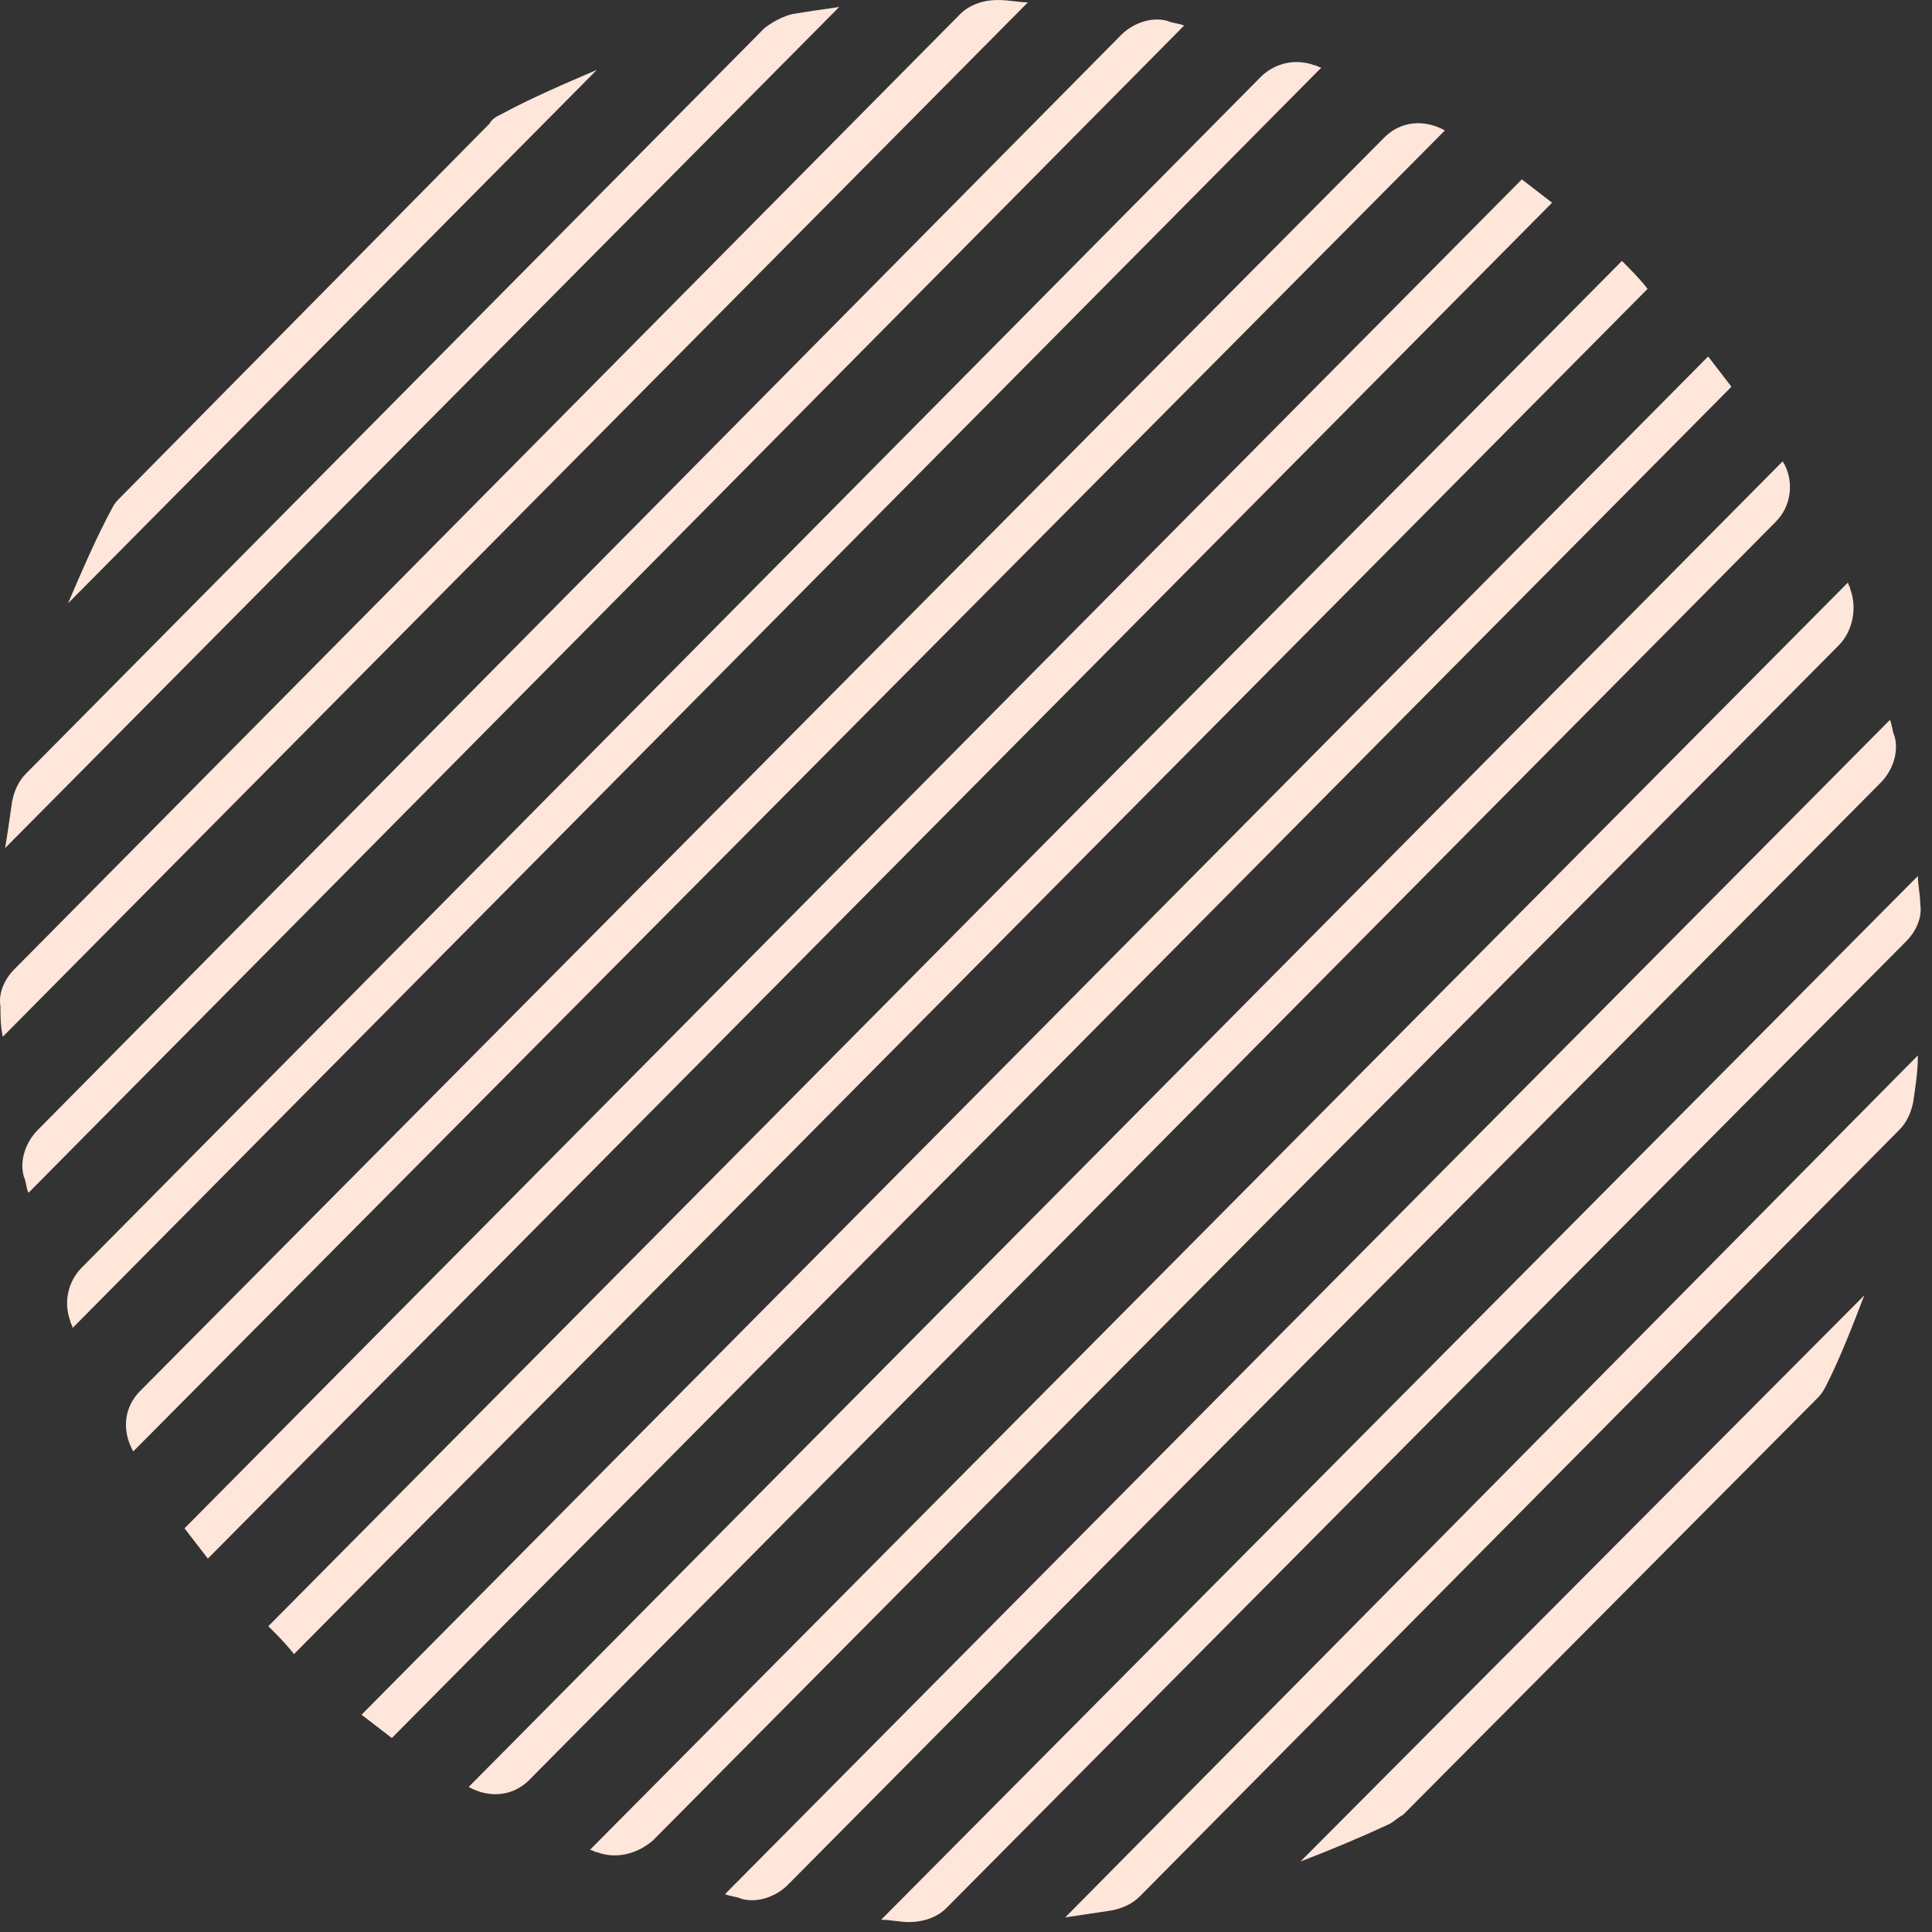 <svg width="53" height="53" viewBox="0 0 53 53" fill="none" xmlns="http://www.w3.org/2000/svg">
<rect x="0" y="0" width="53" height="53" fill="#333333" stroke="none"/>
<path d="M16.184 50.746C16.247 50.746 16.311 50.81 16.375 50.81C16.887 51.002 17.462 50.874 17.909 50.491L50.441 17.704C50.824 17.32 50.952 16.681 50.76 16.17C50.76 16.106 50.696 16.042 50.696 15.978L16.184 50.746Z" fill="#FFE6DA"/>
<path d="M12.857 49.021C13.433 49.34 14.072 49.276 14.519 48.829L48.712 14.316C49.16 13.869 49.224 13.166 48.904 12.655L12.857 49.021Z" fill="#FFE6DA"/>
<path d="M9.918 47.039C10.174 47.231 10.493 47.487 10.749 47.679L47.498 10.609C47.307 10.354 47.051 10.034 46.859 9.779L9.918 47.039Z" fill="#FFE6DA"/>
<path d="M24.172 52.664C24.427 52.664 24.683 52.728 24.939 52.728C25.322 52.728 25.706 52.6 25.961 52.344L52.293 25.821C52.549 25.565 52.741 25.181 52.677 24.798C52.677 24.542 52.613 24.287 52.613 24.031L24.172 52.664Z" fill="#FFE6DA"/>
<path d="M35.676 51.066C36.507 50.746 37.274 50.427 38.104 50.043C38.232 49.979 38.36 49.852 38.488 49.788L49.864 38.347C49.992 38.219 50.056 38.092 50.12 37.964C50.503 37.197 50.823 36.366 51.143 35.535L35.676 51.066Z" fill="#FFE6DA"/>
<path d="M19.889 51.961C20.017 52.025 20.208 52.025 20.336 52.089C20.784 52.216 21.295 52.025 21.614 51.705L51.589 21.474C51.909 21.155 52.1 20.644 51.973 20.196C51.909 20.069 51.909 19.877 51.845 19.749L19.889 51.961Z" fill="#FFE6DA"/>
<path d="M29.221 52.6C29.668 52.536 30.052 52.472 30.499 52.408C30.819 52.344 31.074 52.216 31.266 52.025L52.101 30.997C52.293 30.806 52.421 30.55 52.485 30.23C52.549 29.783 52.613 29.4 52.613 28.952L29.221 52.6Z" fill="#FFE6DA"/>
<path d="M5.062 41.926C5.254 42.182 5.51 42.502 5.702 42.757L42.579 5.56C42.323 5.369 42.004 5.113 41.748 4.921L5.062 41.926Z" fill="#FFE6DA"/>
<path d="M0.716 21.219C0.524 21.411 0.396 21.666 0.332 21.986C0.268 22.433 0.205 22.881 0.141 23.264L23.021 0.192C22.574 0.256 22.127 0.32 21.743 0.384C21.487 0.447 21.232 0.575 20.976 0.767L0.716 21.219Z" fill="#FFE6DA"/>
<path d="M3.335 13.613C3.207 13.741 3.143 13.805 3.08 13.933C2.632 14.764 2.249 15.659 1.865 16.553L16.373 1.917C15.479 2.301 14.584 2.684 13.753 3.132C13.625 3.196 13.497 3.26 13.433 3.387L3.335 13.613Z" fill="#FFE6DA"/>
<path d="M0.396 26.587C0.14 26.843 -0.052 27.227 0.012 27.61C0.012 27.866 0.012 28.121 0.076 28.441L28.198 0.064C27.942 0.064 27.686 0 27.367 0C26.983 0 26.6 0.128 26.344 0.383L0.396 26.587Z" fill="#FFE6DA"/>
<path d="M2.248 34.768C1.864 35.152 1.736 35.727 1.928 36.238C1.928 36.302 1.992 36.366 1.992 36.43L36.249 1.853C36.185 1.853 36.121 1.79 36.057 1.79C35.546 1.598 34.971 1.726 34.587 2.109L2.248 34.768Z" fill="#FFE6DA"/>
<path d="M3.847 38.156C3.399 38.603 3.335 39.242 3.655 39.817L39.637 3.579C39.062 3.26 38.423 3.323 37.976 3.771L3.847 38.156Z" fill="#FFE6DA"/>
<path d="M44.494 7.158L7.361 44.611C7.617 44.866 7.873 45.122 8.064 45.378L45.197 7.925C45.006 7.67 44.75 7.414 44.494 7.158Z" fill="#FFE6DA"/>
<path d="M1.037 30.997C0.717 31.317 0.525 31.828 0.653 32.276C0.717 32.404 0.717 32.595 0.781 32.723L32.482 0.703C32.354 0.639 32.162 0.639 32.034 0.575C31.587 0.447 31.076 0.639 30.756 0.959L1.037 30.997Z" fill="#FFE6DA"/>
</svg>
